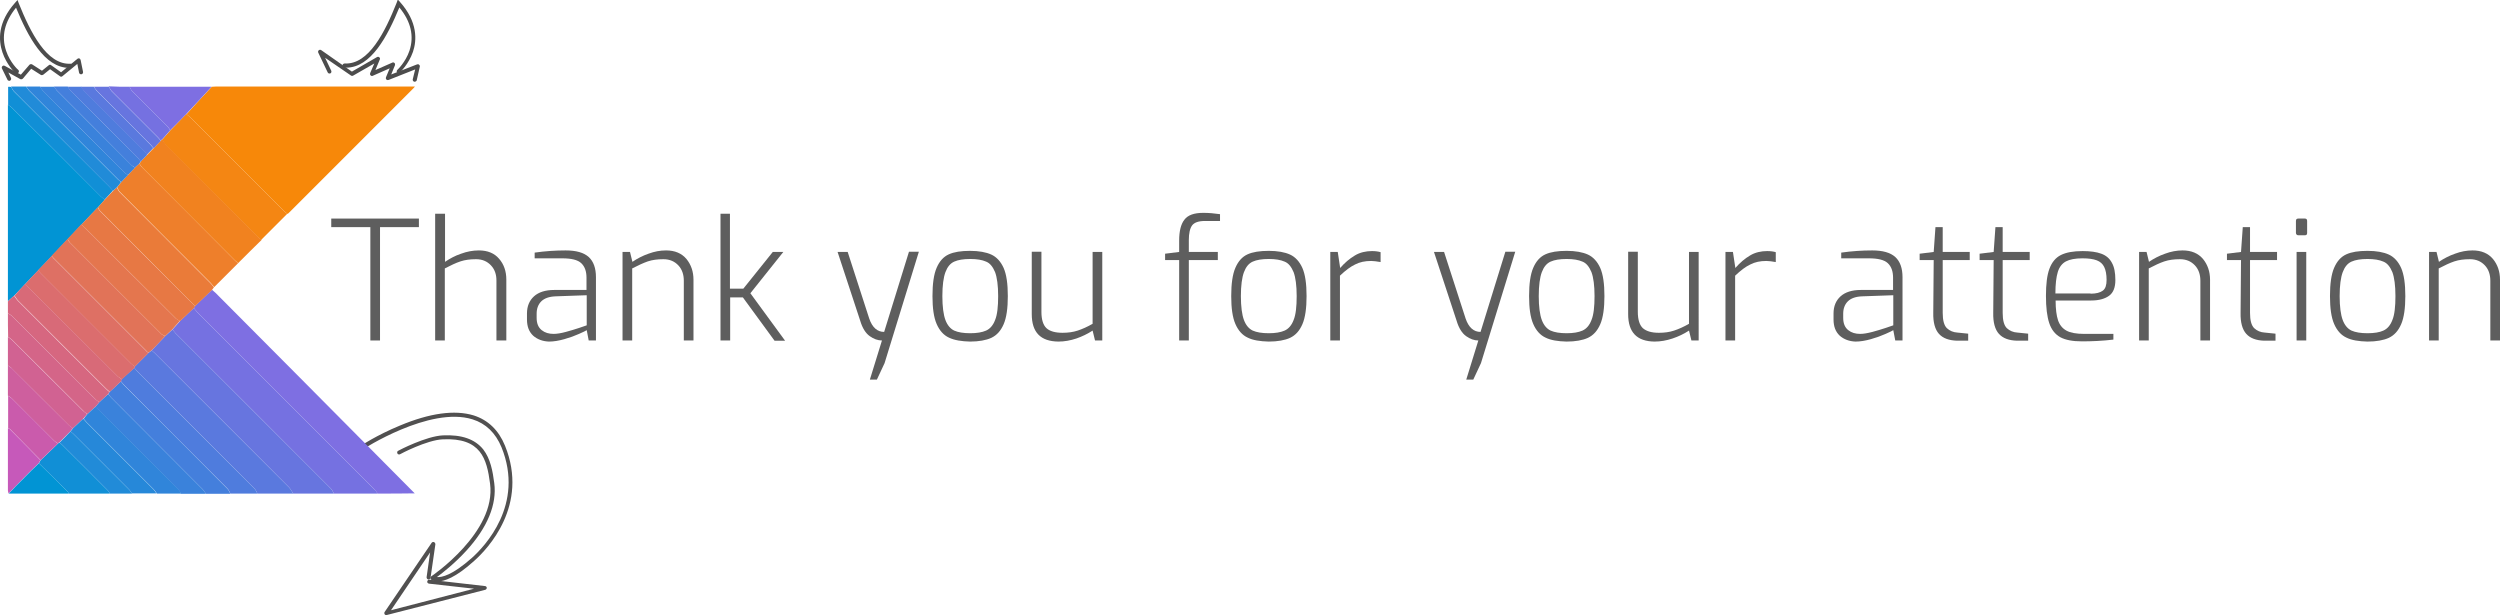 <?xml version="1.0" encoding="utf-8"?>
<!-- Generator: Adobe Illustrator 22.0.1, SVG Export Plug-In . SVG Version: 6.00 Build 0)  -->
<svg version="1.0" id="Ebene_1" xmlns="http://www.w3.org/2000/svg" xmlns:xlink="http://www.w3.org/1999/xlink" x="0px" y="0px"
	 viewBox="0 0 1138.1 280" enable-background="new 0 0 1138.1 280" xml:space="preserve">
<g>
	<path fill="#5E5E5E" d="M168.6,103.4h-17.8v-3.9h39.9v3.9H173V155h-4.4V103.4z"/>
	<path fill="#5E5E5E" d="M198.2,97.3h4.4v21.9c2.2-1.5,4.6-2.8,7.3-3.7c2.7-1,5.4-1.5,8.1-1.5c4,0,7.1,1.3,9.2,3.8
		c2.2,2.5,3.3,5.7,3.3,9.5V155H226v-27.3c0-2.8-0.8-5.1-2.5-6.9c-1.7-1.8-3.9-2.8-6.8-2.8c-2.7,0-5,0.3-7.1,1s-4.4,1.8-7.1,3.2V155
		h-4.4V97.3z"/>
	<path fill="#5E5E5E" d="M242.7,152.8c-1.9-1.8-2.8-4.2-2.8-7.4v-2.7c0-3.3,1.1-5.9,3.2-7.8c2.1-1.9,5.2-2.9,9.2-2.9h14.7v-5.6
		c0-2.9-0.8-5.1-2.4-6.6c-1.6-1.5-4.5-2.2-8.6-2.2h-12.6V115c4.9-0.7,9.6-1,14.1-1c4.8,0,8.3,1,10.5,3c2.2,2,3.3,5.1,3.3,9.2V155
		h-3.3l-0.9-4.7c-0.4,0.3-1.5,0.8-3.5,1.7c-2,0.9-4.2,1.7-6.7,2.4c-2.5,0.7-4.8,1.1-7,1.1C247.1,155.4,244.6,154.5,242.7,152.8z
		 M257.6,151.1c2.2-0.6,4.2-1.2,6-1.8c1.8-0.6,2.9-1,3.5-1.2v-13.7l-14.1,0.5c-3,0.1-5.2,0.9-6.6,2.3c-1.4,1.4-2.1,3.3-2.1,5.6v1.9
		c0,2.6,0.8,4.4,2.3,5.6c1.5,1.2,3.3,1.7,5.4,1.7C253.5,152,255.4,151.7,257.6,151.1z"/>
	<path fill="#5E5E5E" d="M283.5,114.7h3.3l1.1,4.5c2.2-1.5,4.7-2.8,7.3-3.7c2.7-1,5.3-1.5,8-1.5c4,0,7.1,1.3,9.3,3.9
		c2.1,2.6,3.2,5.7,3.2,9.5V155h-4.4v-27.2c0-2.8-0.8-5.2-2.5-7c-1.7-1.8-3.9-2.8-6.8-2.8c-2.7,0-5,0.3-7.1,1c-2,0.7-4.4,1.8-7.1,3.2
		V155h-4.4V114.7z"/>
	<path fill="#5E5E5E" d="M327.9,97.3h4.4v34.1h6.1l13.4-16.7h4.8l-15,18.8l15.8,21.6h-4.8l-14.4-19.7h-5.8V155h-4.4V97.3z"/>
	<path fill="#5E5E5E" d="M401.5,155c-1.9,0-3.8-0.7-5.6-2c-1.8-1.3-3.3-3.6-4.3-7l-10.3-31.3h4.6l9.8,30.3c1.4,4.1,3.7,6.1,6.8,6.1
		l11.3-36.5h4.5l-15.6,50.7l-3.5,7.5h-3.2L401.5,155z"/>
	<path fill="#5E5E5E" d="M432,153.7c-2.4-1.1-4.3-3.2-5.6-6.2c-1.3-3-1.9-7.2-1.9-12.7c0-5.6,0.6-9.9,1.9-12.9c1.3-3,3.1-5,5.5-6.1
		c2.4-1.1,5.6-1.6,9.7-1.6c4,0,7.3,0.6,9.7,1.7c2.4,1.1,4.3,3.2,5.6,6.1c1.3,3,1.9,7.2,1.9,12.8c0,5.5-0.6,9.8-1.9,12.8
		c-1.3,3-3.1,5-5.6,6.2c-2.4,1.1-5.7,1.7-9.7,1.7C437.7,155.4,434.5,154.9,432,153.7z M448.9,150.5c1.8-0.8,3.2-2.4,4.1-4.8
		c1-2.4,1.4-6.1,1.4-10.9c0-4.8-0.5-8.5-1.4-10.9c-1-2.4-2.3-4.1-4.1-4.8c-1.8-0.8-4.2-1.2-7.2-1.2c-3.1,0-5.5,0.4-7.3,1.2
		c-1.8,0.8-3.1,2.4-4,4.8c-0.9,2.4-1.4,6.1-1.4,10.9c0,4.8,0.5,8.5,1.4,10.9c0.9,2.4,2.3,4,4,4.8c1.8,0.8,4.2,1.2,7.3,1.2
		C444.7,151.7,447.1,151.3,448.9,150.5z"/>
	<path fill="#5E5E5E" d="M469.7,143v-28.4h4.4v27.4c0,3.5,0.8,6,2.3,7.4s4,2.1,7.3,2.1c2.5,0,4.8-0.3,6.9-1c2.1-0.7,4.4-1.7,6.8-3.1
		v-32.7h4.4V155h-3.3l-1.1-4.5c-2.3,1.5-4.8,2.7-7.4,3.6c-2.7,0.9-5.4,1.4-8.2,1.4C473.7,155.4,469.7,151.3,469.7,143z"/>
	<path fill="#5E5E5E" d="M536.8,118.4h-6.4v-2.9l6.4-0.8v-5.2c0-4.3,0.8-7.5,2.4-9.5c1.6-2.1,4.4-3.1,8.6-3.1c2.4,0,4.9,0.2,7.6,0.6
		v3.1h-6.9c-2.9,0-4.8,0.7-5.8,2c-1,1.4-1.5,3.6-1.5,6.7v5.4h13.2v3.7h-13.2V155h-4.4V118.4z"/>
	<path fill="#5E5E5E" d="M568,153.7c-2.4-1.1-4.3-3.2-5.6-6.2c-1.3-3-1.9-7.2-1.9-12.7c0-5.6,0.6-9.9,1.9-12.9c1.3-3,3.1-5,5.5-6.1
		c2.4-1.1,5.6-1.6,9.7-1.6c4,0,7.3,0.6,9.7,1.7c2.4,1.1,4.3,3.2,5.6,6.1c1.3,3,1.9,7.2,1.9,12.8c0,5.5-0.6,9.8-1.9,12.8
		c-1.3,3-3.1,5-5.6,6.2c-2.4,1.1-5.7,1.7-9.7,1.7C573.6,155.4,570.4,154.9,568,153.7z M584.8,150.5c1.8-0.8,3.2-2.4,4.1-4.8
		c1-2.4,1.4-6.1,1.4-10.9c0-4.8-0.5-8.5-1.4-10.9c-1-2.4-2.3-4.1-4.1-4.8c-1.8-0.8-4.2-1.2-7.2-1.2c-3.1,0-5.5,0.4-7.3,1.2
		c-1.8,0.8-3.1,2.4-4,4.8c-0.9,2.4-1.4,6.1-1.4,10.9c0,4.8,0.5,8.5,1.4,10.9c0.9,2.4,2.3,4,4,4.8c1.8,0.8,4.2,1.2,7.3,1.2
		C580.6,151.7,583,151.3,584.8,150.5z"/>
	<path fill="#5E5E5E" d="M605.7,114.7h3.3l1.1,7.3c2.1-2.4,4.3-4.3,6.7-5.7c2.3-1.4,5-2,7.8-2c1.6,0,2.9,0.2,3.9,0.5v4.5
		c-1.7-0.3-3.2-0.5-4.3-0.5c-2.8,0-5.2,0.5-7.3,1.6c-2.1,1-4.4,2.7-6.9,5.1V155h-4.4V114.7z"/>
	<path fill="#5E5E5E" d="M673,155c-1.9,0-3.8-0.7-5.6-2c-1.8-1.3-3.3-3.6-4.3-7l-10.3-31.3h4.6l9.8,30.3c1.4,4.1,3.7,6.1,6.8,6.1
		l11.3-36.5h4.5l-15.6,50.7l-3.5,7.5h-3.2L673,155z"/>
	<path fill="#5E5E5E" d="M703.6,153.7c-2.4-1.1-4.3-3.2-5.6-6.2c-1.3-3-1.9-7.2-1.9-12.7c0-5.6,0.6-9.9,1.9-12.9
		c1.3-3,3.1-5,5.5-6.1c2.4-1.1,5.6-1.6,9.7-1.6c4,0,7.3,0.6,9.7,1.7c2.4,1.1,4.3,3.2,5.6,6.1c1.3,3,1.9,7.2,1.9,12.8
		c0,5.5-0.6,9.8-1.9,12.8c-1.3,3-3.1,5-5.6,6.2c-2.4,1.1-5.7,1.7-9.7,1.7C709.2,155.4,706,154.9,703.6,153.7z M720.4,150.5
		c1.8-0.8,3.2-2.4,4.1-4.8c1-2.4,1.4-6.1,1.4-10.9c0-4.8-0.5-8.5-1.4-10.9c-1-2.4-2.3-4.1-4.1-4.8c-1.8-0.8-4.2-1.2-7.2-1.2
		c-3.1,0-5.5,0.4-7.3,1.2c-1.8,0.8-3.1,2.4-4,4.8c-0.9,2.4-1.4,6.1-1.4,10.9c0,4.8,0.5,8.5,1.4,10.9c0.9,2.4,2.3,4,4,4.8
		c1.8,0.8,4.2,1.2,7.3,1.2C716.2,151.7,718.6,151.3,720.4,150.5z"/>
	<path fill="#5E5E5E" d="M741.2,143v-28.4h4.4v27.4c0,3.5,0.8,6,2.3,7.4c1.6,1.4,4,2.1,7.3,2.1c2.5,0,4.8-0.3,6.9-1
		c2.1-0.7,4.4-1.7,6.8-3.1v-32.7h4.4V155h-3.3l-1.1-4.5c-2.3,1.5-4.8,2.7-7.5,3.6c-2.7,0.9-5.4,1.4-8.2,1.4
		C745.2,155.4,741.2,151.3,741.2,143z"/>
	<path fill="#5E5E5E" d="M785.6,114.7h3.3l1.1,7.3c2.1-2.4,4.3-4.3,6.7-5.7c2.3-1.4,5-2,7.8-2c1.6,0,2.9,0.2,3.9,0.5v4.5
		c-1.7-0.3-3.2-0.5-4.3-0.5c-2.8,0-5.2,0.5-7.3,1.6c-2.1,1-4.4,2.7-6.9,5.1V155h-4.4V114.7z"/>
	<path fill="#5E5E5E" d="M837.5,152.8c-1.9-1.8-2.8-4.2-2.8-7.4v-2.7c0-3.3,1.1-5.9,3.2-7.8c2.1-1.9,5.2-2.9,9.2-2.9h14.7v-5.6
		c0-2.9-0.8-5.1-2.4-6.6c-1.6-1.5-4.5-2.2-8.6-2.2h-12.6V115c4.9-0.7,9.6-1,14.1-1c4.8,0,8.3,1,10.5,3c2.2,2,3.3,5.1,3.3,9.2V155
		h-3.3l-0.9-4.7c-0.4,0.3-1.5,0.8-3.5,1.7c-2,0.9-4.2,1.7-6.7,2.4s-4.8,1.1-7,1.1C841.9,155.4,839.4,154.5,837.5,152.8z
		 M852.4,151.1c2.2-0.6,4.2-1.2,6-1.8c1.8-0.6,2.9-1,3.5-1.2v-13.7l-14.1,0.5c-3,0.1-5.2,0.9-6.6,2.3c-1.4,1.4-2.1,3.3-2.1,5.6v1.9
		c0,2.6,0.8,4.4,2.3,5.6c1.5,1.2,3.3,1.7,5.4,1.7C848.3,152,850.1,151.7,852.4,151.1z"/>
	<path fill="#5E5E5E" d="M882.7,152c-1.8-2-2.7-5.2-2.6-9.6l0.2-24h-6.4v-2.9l6.4-0.8l0.8-11.3h3.3v11.3h12.3v3.7h-12.3v24
		c0,3.4,0.6,5.7,1.9,7c1.3,1.2,2.9,1.9,4.8,2l4.9,0.5v3.2H891C887.3,155,884.5,154,882.7,152z"/>
	<path fill="#5E5E5E" d="M910,152c-1.8-2-2.7-5.2-2.6-9.6l0.2-24h-6.4v-2.9l6.4-0.8l0.8-11.3h3.3v11.3H924v3.7h-12.3v24
		c0,3.4,0.6,5.7,1.9,7c1.3,1.2,2.9,1.9,4.8,2l4.9,0.5v3.2h-5.1C914.6,155,911.8,154,910,152z"/>
	<path fill="#5E5E5E" d="M937.9,153.5c-2.3-1.3-4-3.4-5-6.4c-1-3-1.5-7.1-1.5-12.4c0-5.3,0.5-9.5,1.6-12.4s2.8-5,5.2-6.2
		c2.4-1.2,5.7-1.8,9.9-1.8c3.5,0,6.4,0.4,8.5,1.2c2.2,0.8,3.8,2.2,4.8,4.1c1.1,1.9,1.6,4.5,1.6,7.9c0,3.3-0.9,5.7-2.8,7.1
		s-4.6,2.2-8.2,2.2h-16.2c0,3.9,0.4,6.9,1.1,9c0.7,2.1,2,3.7,3.8,4.7c1.8,1,4.5,1.5,8.1,1.5h13.3v2.6c-5,0.6-9.8,0.8-14.3,0.8
		C943.6,155.4,940.3,154.8,937.9,153.5z M951.7,133.7c2.6,0,4.4-0.5,5.6-1.4c1.2-0.9,1.7-2.5,1.7-4.9c0-2.5-0.4-4.5-1.1-5.9
		c-0.7-1.4-1.8-2.4-3.4-3c-1.6-0.6-3.7-0.9-6.5-0.9c-3.3,0-5.8,0.5-7.5,1.4c-1.7,0.9-3,2.5-3.7,4.8c-0.7,2.3-1.1,5.5-1.1,9.8H951.7z
		"/>
	<path fill="#5E5E5E" d="M973.9,114.7h3.3l1.1,4.5c2.2-1.5,4.7-2.8,7.3-3.7c2.7-1,5.3-1.5,8-1.5c4,0,7.1,1.3,9.3,3.9
		c2.1,2.6,3.2,5.7,3.2,9.5V155h-4.4v-27.2c0-2.8-0.8-5.2-2.5-7c-1.7-1.8-3.9-2.8-6.8-2.8c-2.7,0-5,0.3-7.1,1s-4.4,1.8-7.1,3.2V155
		h-4.4V114.7z"/>
	<path fill="#5E5E5E" d="M1022.6,152c-1.8-2-2.7-5.2-2.6-9.6l0.2-24h-6.4v-2.9l6.4-0.8l0.8-11.3h3.3v11.3h12.3v3.7h-12.3v24
		c0,3.4,0.6,5.7,1.9,7c1.3,1.2,2.9,1.9,4.8,2l4.9,0.5v3.2h-5.1C1027.2,155,1024.4,154,1022.6,152z"/>
	<path fill="#5E5E5E" d="M1045.5,106.8c-0.2-0.2-0.3-0.5-0.3-0.8v-5.4c0-0.8,0.4-1.1,1.1-1.1h3c0.7,0,1,0.4,1,1.1v5.4
		c0,0.8-0.3,1.1-1,1.1h-3C1045.9,107.1,1045.7,107,1045.5,106.8z M1045.5,114.7h4.4V155h-4.4V114.7z"/>
	<path fill="#5E5E5E" d="M1068.2,153.7c-2.4-1.1-4.3-3.2-5.6-6.2c-1.3-3-1.9-7.2-1.9-12.7c0-5.6,0.6-9.9,1.9-12.9
		c1.3-3,3.1-5,5.5-6.1c2.4-1.1,5.6-1.6,9.7-1.6c4,0,7.3,0.6,9.7,1.7c2.4,1.1,4.3,3.2,5.6,6.1c1.3,3,1.9,7.2,1.9,12.8
		c0,5.5-0.6,9.8-1.9,12.8c-1.3,3-3.1,5-5.6,6.2c-2.4,1.1-5.7,1.7-9.7,1.7C1073.8,155.4,1070.6,154.9,1068.2,153.7z M1085,150.5
		c1.8-0.8,3.2-2.4,4.1-4.8c1-2.4,1.4-6.1,1.4-10.9c0-4.8-0.5-8.5-1.4-10.9c-1-2.4-2.3-4.1-4.1-4.8c-1.8-0.8-4.2-1.2-7.2-1.2
		c-3.1,0-5.5,0.4-7.3,1.2c-1.8,0.8-3.1,2.4-4,4.8c-0.9,2.4-1.4,6.1-1.4,10.9c0,4.8,0.5,8.5,1.4,10.9c0.9,2.4,2.3,4,4,4.8
		c1.8,0.8,4.2,1.2,7.3,1.2C1080.8,151.7,1083.3,151.3,1085,150.5z"/>
	<path fill="#5E5E5E" d="M1105.9,114.7h3.3l1.1,4.5c2.2-1.5,4.7-2.8,7.3-3.7c2.7-1,5.3-1.5,8-1.5c4,0,7.1,1.3,9.3,3.9
		c2.1,2.6,3.2,5.7,3.2,9.5V155h-4.4v-27.2c0-2.8-0.8-5.2-2.5-7c-1.7-1.8-3.9-2.8-6.8-2.8c-2.7,0-5,0.3-7.1,1s-4.4,1.8-7.1,3.2V155
		h-4.4V114.7z"/>
</g>
<g>
	<g>
		<g>
			<path fill="#4C4C4C" d="M7.6,33.4c-0.2,0-0.4-0.1-0.6-0.2c-0.2-0.1-4-3.7-5.9-9.4C-0.7,18.4-1.2,10.2,7,1.1l1-1.1l0.5,1.4
				C13.8,14.6,21.3,29.7,32.2,29c0.5,0,0.9,0.4,1,0.9c0,0.5-0.4,0.9-0.9,1c-0.3,0-0.5,0-0.8,0c-11.3,0-18.8-14.3-24.2-27.4
				C2.1,9.9,0.5,16.5,2.8,23.2c1.8,5.3,5.4,8.6,5.5,8.6c0.4,0.3,0.4,0.9,0.1,1.3C8.1,33.3,7.9,33.4,7.6,33.4z"/>
		</g>
		<g>
			<path fill="#4C4C4C" d="M181.5,33.4c-0.2,0-0.5-0.1-0.7-0.3c-0.3-0.4-0.3-0.9,0.1-1.3c0,0,3.7-3.4,5.5-8.7
				c2.2-6.6,0.7-13.3-4.6-19.7c-5.4,13.1-12.9,27.4-24.2,27.4c-0.3,0-0.5,0-0.8,0c-0.5,0-0.9-0.5-0.9-1c0-0.5,0.5-0.9,1-0.9
				c11,0.6,18.4-14.4,23.7-27.7l0.5-1.4l1,1.1c8.1,9.1,7.7,17.4,5.9,22.7c-2,5.7-5.8,9.2-5.9,9.4C181.9,33.3,181.7,33.4,181.5,33.4z
				"/>
		</g>
		<g>
			<path fill="#515050" d="M199.2,264.7c-1.9,0-2.8-0.7-3-0.9c-0.2-0.2-0.3-0.5-0.3-0.7c0-0.3,0.2-0.5,0.4-0.7
				c0.3-0.2,29.7-20.1,26.8-42.2c-1.5-11.5-4.2-21-21.5-20.2c-7.3,0.3-19.4,6.7-19.5,6.8c-0.4,0.2-1,0.1-1.2-0.4
				c-0.2-0.4-0.1-1,0.4-1.2c0.5-0.3,12.6-6.6,20.3-7c8.6-0.4,14.6,1.7,18.4,6.4c3.3,4.3,4.3,9.9,5,15.3c1.3,9.6-3.1,20.3-12.7,30.8
				c-5.3,5.8-10.8,10.1-13.4,12c2.2,0.2,7-0.8,15.9-8.7c5.8-5.2,24.1-24.3,13.5-50.4c-2.7-6.5-7.1-10.8-13.2-12.7
				c-19.5-6.1-50,13.7-50.3,13.9c-0.4,0.3-1,0.2-1.3-0.3c-0.3-0.4-0.2-1,0.3-1.3c0.1-0.1,7.9-5.2,18.1-9.4
				c13.8-5.8,25.1-7.3,33.7-4.7c6.6,2.1,11.4,6.7,14.3,13.8c11,27.1-7.9,47-14,52.4C207.3,263.1,202.1,264.7,199.2,264.7z"/>
		</g>
		<g>
			<path fill="#515050" d="M175.8,280c-0.3,0-0.6-0.1-0.7-0.4c-0.2-0.3-0.2-0.7,0-1l21.4-31.5c0.2-0.3,0.7-0.5,1.1-0.3
				c0.4,0.2,0.6,0.6,0.6,1l-2.2,15.2c-0.1,0.5-0.5,0.8-1,0.8c-0.5-0.1-0.8-0.5-0.8-1l1.6-11.3l-17.8,26.3l37.8-9.8l-20.5-2.3
				c-0.5-0.1-0.9-0.5-0.8-1c0.1-0.5,0.5-0.9,1-0.8l25.3,2.9c0.4,0,0.8,0.4,0.8,0.8c0,0.4-0.3,0.8-0.7,0.9L176,280
				C175.9,280,175.8,280,175.8,280z"/>
		</g>
		<g>
			<path fill="#4C4C4C" d="M4.2,36.8c-0.3,0-0.7-0.2-0.8-0.5l-2.5-5.1c-0.2-0.4-0.1-0.8,0.2-1.1c0.3-0.3,0.7-0.3,1.1-0.1l7.3,4
				l3.9-4.5c0.3-0.3,0.8-0.4,1.2-0.2l4.5,2.9l3.1-2.5c0.3-0.3,0.8-0.3,1.1,0l4.5,3.2l7.4-6.1c0.2-0.2,0.6-0.3,0.9-0.2
				c0.3,0.1,0.5,0.4,0.6,0.7l1.1,5.4c0.1,0.5-0.2,1-0.7,1.1c-0.5,0.1-1-0.2-1.1-0.7l-0.8-4l-6.8,5.6c-0.3,0.3-0.8,0.3-1.1,0
				l-4.5-3.2l-3.1,2.5c-0.3,0.2-0.7,0.3-1.1,0.1l-4.4-2.8l-3.8,4.5C10,36.1,9.6,36.2,9.2,36l-5.4-3L5,35.5c0.2,0.4,0,1-0.4,1.2
				C4.5,36.8,4.3,36.8,4.2,36.8z"/>
		</g>
		<g>
			<path fill="#4C4C4C" d="M188.8,37.2c-0.1,0-0.1,0-0.2,0c-0.5-0.1-0.8-0.6-0.7-1.1l1.1-4.5l-12.1,4.8c-0.3,0.1-0.7,0.1-1-0.2
				c-0.3-0.3-0.3-0.6-0.2-1l1.7-4.1l-7.7,3.4c-0.3,0.2-0.7,0.1-1-0.2c-0.3-0.3-0.3-0.7-0.2-1l1.9-4.4l-9.6,5.5c-0.3,0.2-0.7,0.2-1,0
				L148,26.3l2.8,5.9c0.2,0.5,0,1-0.4,1.2c-0.5,0.2-1,0-1.2-0.4l-4.3-9c-0.2-0.4-0.1-0.8,0.2-1.1c0.3-0.3,0.8-0.3,1.1-0.1l14,9.8
				l11.4-6.6c0.3-0.2,0.8-0.2,1.1,0.1c0.3,0.3,0.4,0.7,0.2,1l-2,4.8l7.7-3.4c0.3-0.2,0.7-0.1,1,0.2c0.3,0.3,0.3,0.7,0.2,1l-1.7,4.2
				l11.8-4.6c0.3-0.1,0.7-0.1,0.9,0.2c0.3,0.2,0.4,0.6,0.3,0.9l-1.4,6.2C189.6,36.9,189.2,37.2,188.8,37.2z"/>
		</g>
		<g>
			<path fill="#0194D4" d="M3.6,137.1c0-29.8,0-59.6,0-89.4c0.6,0.4,1.3,0.8,1.8,1.3C19,62.5,32.4,75.9,45.9,89.4
				c0.5,0.5,1.2,1,1.8,1.5c-1,1.2-2.1,2.4-3.1,3.5c-2.5,2.6-5,5.2-7.5,7.9c-2.1,2.2-4.2,4.4-6.2,6.6c-2.4,2.5-4.8,5.1-7.2,7.6
				c-2.1,2.2-4.1,4.3-6.2,6.5c-2,2.1-4.1,4.3-6.1,6.4c-1.6,1.7-3.2,3.4-4.8,5.1C5.5,135.4,4.6,136.2,3.6,137.1z"/>
			<path fill="#7571E1" d="M171.9,224.7c-6.6,0-13.3,0-19.9,0c-0.4-0.7-0.7-1.6-1.3-2.2c-23.5-23.6-47.1-47.1-70.7-70.7
				c-0.5-0.5-1-1.2-1.5-1.8c1.2-1.3,2.4-2.6,3.5-3.9c2.1-2,4.1-3.9,6.2-5.9c0.5,0.6,1,1.2,1.5,1.8c26.9,26.9,53.8,53.8,80.7,80.7
				C171.1,223.3,171.5,224,171.9,224.7z"/>
			<path fill="#7E6FE2" d="M171.9,224.7c-0.5-0.7-0.9-1.4-1.5-2c-26.9-26.9-53.8-53.8-80.7-80.7c-0.5-0.5-1-1.2-1.5-1.8
				c0.2-0.3,0.5-0.7,0.7-1c2.5-2.4,5.1-4.9,7.6-7.3c0.5,0.5,1.1,0.9,1.6,1.4c12.8,12.9,25.7,25.8,38.5,38.7
				c17.4,17.5,34.8,35.1,52.2,52.6C183.3,224.7,177.6,224.7,171.9,224.7z"/>
			<path fill="#6775DF" d="M78.5,150c0.5,0.6,1,1.2,1.5,1.8c23.6,23.6,47.1,47.1,70.7,70.7c0.6,0.6,0.9,1.5,1.3,2.2
				c-6.2,0-12.3,0-18.5,0c-0.7-1-1.2-2.1-2-2.9c-20.3-20.4-40.7-40.7-61-61c-0.5-0.5-1-0.8-1.5-1.3c2.1-2.2,4.1-4.3,6.2-6.5
				C76.3,152,77.4,151,78.5,150z"/>
			<path fill="#5A79DE" d="M69,159.5c0.5,0.4,1,0.8,1.5,1.3c20.3,20.3,40.7,40.7,61,61c0.8,0.8,1.4,1.9,2,2.9c-5.4,0-10.9,0-16.3,0
				c-0.4-0.7-0.7-1.6-1.3-2.2c-17.7-17.8-35.5-35.5-53.3-53.3c-0.5-0.5-1-1.2-1.5-1.8c0.1-0.2,0.2-0.4,0.3-0.6
				c2.1-2.1,4.1-4.1,6.2-6.2C68.1,160.3,68.6,159.9,69,159.5z"/>
			<path fill="#4F7CDD" d="M61.1,167.4c0.5,0.6,1,1.2,1.5,1.8c17.8,17.8,35.5,35.5,53.3,53.3c0.6,0.6,0.9,1.5,1.3,2.2
				c-4.1,0-8.2,0-12.3,0c-0.4-0.7-0.7-1.6-1.3-2.2c-15.7-15.7-31.4-31.4-47.1-47.2c-0.5-0.5-1-1.2-1.5-1.8c0.1-0.3,0.3-0.6,0.4-1
				C57.3,170.9,59.2,169.2,61.1,167.4z"/>
			<path fill="#447FDC" d="M55,173.6c0.5,0.6,1,1.2,1.5,1.8c15.7,15.7,31.4,31.4,47.1,47.2c0.6,0.6,0.9,1.5,1.3,2.2
				c-3.7,0-7.5,0-11.2,0c-0.4-0.6-0.8-1.3-1.3-1.9c-13.9-14-27.9-27.9-41.8-41.9c-0.5-0.5-0.9-1.1-1.4-1.6c0.2-0.3,0.5-0.7,0.7-1
				C51.6,176.8,53.3,175.2,55,173.6z"/>
			<path fill="#3A82DB" d="M49.2,179.4c0.5,0.5,0.9,1.1,1.4,1.6c13.9,14,27.9,27.9,41.8,41.9c0.5,0.5,0.9,1.2,1.3,1.9
				c-3.7,0-7.5,0-11.2,0c-0.4-0.6-0.8-1.3-1.3-1.8c-12.1-12.1-24.2-24.3-36.4-36.4c-0.5-0.5-1-0.9-1.5-1.3c0.6-0.7,1.2-1.4,1.8-2.1
				C46.5,181.8,47.9,180.6,49.2,179.4z"/>
			<path fill="#D16292" d="M3.6,166.4c0-4.3,0-8.7,0-13c0.6,0.4,1.3,0.8,1.8,1.3c10.8,10.8,21.6,21.6,32.5,32.4
				c0.5,0.5,1.2,0.9,1.8,1.4c-0.6,0.7-1.2,1.4-1.8,2.1c-1.6,1.5-3.1,2.9-4.7,4.4c-0.6-0.4-1.2-0.7-1.7-1.2
				c-8.7-8.7-17.4-17.4-26.1-26C5,167.2,4.3,166.9,3.6,166.4z"/>
			<path fill="#D66780" d="M49.2,179.4c-1.3,1.2-2.7,2.5-4,3.7c-0.6-0.5-1.3-0.8-1.8-1.4c-12.6-12.6-25.2-25.2-37.9-37.8
				c-0.5-0.5-1.2-0.9-1.9-1.3c0-1.8,0-3.6,0-5.4c0.9-0.9,1.9-1.8,2.8-2.6c0.6,0.8,1.1,1.7,1.8,2.4c13.4,13.4,26.7,26.8,40.1,40.1
				c0.5,0.5,1,0.9,1.5,1.3C49.7,178.7,49.4,179,49.2,179.4z"/>
			<path fill="#D46588" d="M3.6,142.6c0.6,0.4,1.3,0.8,1.9,1.3c12.6,12.6,25.3,25.2,37.9,37.8c0.5,0.5,1.2,0.9,1.8,1.4
				c-0.6,0.7-1.2,1.4-1.8,2.1c-1.2,1.1-2.4,2.2-3.6,3.3c-0.6-0.4-1.3-0.8-1.8-1.4c-10.8-10.8-21.6-21.6-32.5-32.4
				c-0.5-0.5-1.2-0.9-1.8-1.3C3.6,149.8,3.6,146.2,3.6,142.6z"/>
			<path fill="#3085DA" d="M39.8,188.5c1.2-1.1,2.4-2.2,3.6-3.3c0.5,0.4,1,0.8,1.5,1.3c12.1,12.1,24.2,24.2,36.4,36.4
				c0.5,0.5,0.9,1.2,1.3,1.8c-3.7,0-7.5,0-11.2,0c-0.4-0.6-0.8-1.3-1.3-1.8c-10.2-10.2-20.4-20.4-30.6-30.6
				c-0.5-0.5-0.9-1.1-1.4-1.6C38.6,189.9,39.2,189.2,39.8,188.5z"/>
			<path fill="#118FD6" d="M47.6,90.9c-0.6-0.5-1.2-0.9-1.8-1.5C32.4,75.9,19,62.5,5.5,49.1c-0.5-0.5-1.2-0.9-1.8-1.3
				c0-2.8,0-5.5,0-8.3c0.5,0,1,0,1.4,0.1c0.4,0.7,0.7,1.5,1.3,2.1C20.9,56.1,35.4,70.7,50,85.2c0.5,0.5,1,1.1,1.4,1.6
				C50.2,88.2,48.9,89.5,47.6,90.9z"/>
			<path fill="#CE5F9E" d="M3.6,166.4c0.6,0.4,1.3,0.8,1.8,1.3c8.7,8.7,17.4,17.4,26.1,26c0.5,0.5,1.1,0.8,1.7,1.2
				c-0.4,0.5-0.8,0.9-1.1,1.4c-1.7,1.7-3.4,3.4-5.1,5.1c-0.2,0.1-0.4,0.3-0.7,0.4c-0.6-0.4-1.2-0.7-1.7-1.2
				c-6.5-6.4-12.9-12.9-19.3-19.3c-0.5-0.5-1.1-0.8-1.7-1.2C3.6,175.6,3.6,171,3.6,166.4z"/>
			<path fill="#118FD6" d="M26.4,201.9c0.2-0.1,0.4-0.3,0.7-0.4c0.3,0.2,0.6,0.4,0.9,0.7c7.1,7.1,14.2,14.1,21.2,21.2
				c0.4,0.4,0.5,0.9,0.8,1.3c-6.3,0-12.5,0-18.8,0c-0.1-0.3-0.1-0.6-0.3-0.8c-4.4-4.3-8.8-8.7-13.2-13c0.3-0.5,0.5-0.9,0.8-1.4
				C21.1,207,23.8,204.5,26.4,201.9z"/>
			<path fill="#2688D9" d="M32.1,196.4c0.4-0.5,0.8-0.9,1.1-1.4c1.6-1.5,3.1-2.9,4.7-4.4c0.5,0.5,0.9,1.1,1.4,1.6
				c10.2,10.2,20.4,20.4,30.6,30.6c0.5,0.5,0.9,1.2,1.3,1.8c-3.7,0-7.5,0-11.2,0c-0.4-0.6-0.7-1.2-1.2-1.7
				c-8.4-8.5-16.9-16.9-25.4-25.4C33.1,197.2,32.6,196.8,32.1,196.4z"/>
			<path fill="#CA5BAC" d="M26.4,201.9c-2.6,2.5-5.3,5.1-7.9,7.6c-4.7-4.7-9.3-9.5-14-14.2c-0.2-0.2-0.5-0.2-0.8-0.3
				c0-4.9,0-9.9,0-14.8c0.6,0.4,1.2,0.7,1.7,1.2c6.5,6.4,12.9,12.9,19.3,19.3C25.2,201.2,25.8,201.5,26.4,201.9z"/>
			<path fill="#218BD8" d="M32.1,196.4c0.5,0.4,0.9,0.7,1.4,1.2c8.5,8.5,16.9,16.9,25.4,25.4c0.5,0.5,0.8,1.1,1.2,1.7
				c-3.4,0-6.8,0-10.1,0c-0.3-0.4-0.5-1-0.8-1.3c-7.1-7.1-14.1-14.2-21.2-21.2c-0.3-0.3-0.6-0.4-0.9-0.7
				C28.8,199.8,30.5,198.1,32.1,196.4z"/>
			<path fill="#C659BA" d="M3.6,195c0.3,0.1,0.6,0.1,0.8,0.3c4.7,4.7,9.4,9.5,14,14.2c-0.3,0.5-0.5,0.9-0.8,1.4
				c-2.3,2.2-4.6,4.4-6.8,6.7c-2.3,2.3-4.6,4.7-6.9,7.1c-0.1-0.5-0.3-1-0.3-1.4C3.6,213.9,3.6,204.4,3.6,195z"/>
			<path fill="#0194D4" d="M4,224.7c2.3-2.4,4.5-4.8,6.9-7.1c2.2-2.3,4.5-4.5,6.8-6.7c4.4,4.3,8.8,8.6,13.2,13
				c0.2,0.2,0.2,0.5,0.3,0.8C22.1,224.7,13.1,224.7,4,224.7z"/>
			<path fill="#F78809" d="M96.4,39.5c0.6,0,1.2-0.1,1.8-0.1c29.6,0,59.2,0,88.8,0c0.5,0,1,0,1.9,0c-0.6,0.6-0.8,1-1.2,1.3
				c-18.7,18.7-37.3,37.3-56,56c-0.3,0.3-0.5,0.5-0.8,0.7c-0.6-0.5-1.2-1-1.8-1.5c-14.1-14.1-28.2-28.2-42.3-42.3
				c-0.6-0.6-1.3-1.1-1.9-1.6C88.6,47.8,92.5,43.7,96.4,39.5z"/>
			<path fill="#F48613" d="M84.8,51.9c0.6,0.5,1.3,1,1.9,1.6c14.1,14.1,28.2,28.2,42.3,42.3c0.5,0.5,1.2,1,1.8,1.5
				c-4,4-8,8-11.9,11.9c-0.6-0.5-1.2-1-1.8-1.5C103.3,94,89.6,80.3,75.8,66.5c-0.8-0.8-1.3-1.9-2-2.9c1.2-1.4,2.5-2.8,3.7-4.2
				C79.9,56.9,82.4,54.4,84.8,51.9z"/>
			<path fill="#EE7F2B" d="M108.4,119.8c-3.6,3.6-7.3,7.3-10.9,10.9c-0.5-0.6-1-1.2-1.5-1.8c-13.8-13.8-27.6-27.6-41.4-41.5
				c-0.6-0.6-0.9-1.5-1.3-2.2c0.7-0.8,1.3-1.6,2-2.4c1-1.1,2-2.1,3-3.2c1.1-1.1,2.1-2.3,3.2-3.4c0.6-0.6,1.3-1.2,1.9-1.8
				c0.4,0.6,0.8,1.3,1.3,1.8c14,14,28,28,42,42.1C107.3,118.9,107.8,119.4,108.4,119.8z"/>
			<path fill="#F1821F" d="M108.4,119.8c-0.5-0.5-1.1-0.9-1.6-1.4c-14-14-28-28-42-42.1c-0.5-0.5-0.9-1.2-1.3-1.8
				c0.2-0.4,0.5-0.7,0.7-1.1c1-1,1.9-2,2.9-3c1-1,2-2.1,3-3.1c1.1-1.1,2.1-2.2,3.2-3.4c0.2-0.1,0.5-0.3,0.7-0.4c0.7,1,1.2,2.1,2,2.9
				c13.7,13.8,27.5,27.6,41.3,41.3c0.5,0.5,1.2,1,1.8,1.5C115.4,112.8,111.9,116.3,108.4,119.8z"/>
			<path fill="#EA7B39" d="M53.2,85.3c0.4,0.7,0.7,1.6,1.3,2.2c13.8,13.8,27.6,27.7,41.4,41.5c0.5,0.5,1,1.2,1.5,1.8
				c-0.3,0.4-0.6,0.8-0.9,1.2c-2.5,2.4-5.1,4.9-7.6,7.3c-0.2-0.2-0.5-0.4-0.7-0.6C74,124.4,59.7,110.2,45.5,95.9
				c-0.4-0.4-0.6-1-0.9-1.5c1-1.2,2.1-2.4,3.1-3.5c1.3-1.3,2.5-2.7,3.8-4C52,86.3,52.6,85.8,53.2,85.3z"/>
			<path fill="#7E6FE2" d="M84.8,51.9c-2.4,2.5-4.9,5-7.3,7.4c-0.4-0.6-0.7-1.2-1.2-1.7c-5.4-5.4-10.8-10.8-16.2-16.2
				c-0.5-0.5-0.8-1.3-1.1-1.9c12.4,0,24.9,0,37.3,0C92.5,43.7,88.6,47.8,84.8,51.9z"/>
			<path fill="#218BD8" d="M53.2,85.3c-0.6,0.5-1.2,1-1.8,1.6c-0.5-0.5-0.9-1.1-1.4-1.6C35.4,70.7,20.9,56.1,6.3,41.5
				c-0.6-0.6-0.8-1.4-1.3-2.1c2.3,0,4.6,0,6.9,0c0.4,0.6,0.8,1.2,1.2,1.7c13.5,13.5,27,27,40.5,40.5c0.5,0.5,1,0.8,1.5,1.3
				C54.5,83.7,53.9,84.5,53.2,85.3z"/>
			<path fill="#3085DA" d="M55.2,82.9c-0.5-0.4-1.1-0.8-1.5-1.3c-13.5-13.5-27-27-40.5-40.5c-0.5-0.5-0.8-1.1-1.2-1.7
				c2.1,0,4.1,0,6.2,0c0.4,0.6,0.8,1.2,1.2,1.7C31.7,53.6,44.1,66,56.6,78.4c0.5,0.5,1.1,0.9,1.7,1.3C57.2,80.8,56.2,81.8,55.2,82.9
				z"/>
			<path fill="#3A82DB" d="M58.2,79.7c-0.6-0.4-1.2-0.8-1.7-1.3C44.1,66,31.7,53.6,19.4,41.2c-0.5-0.5-0.8-1.1-1.2-1.7
				c2.2,0,4.3,0,6.5,0c0.4,0.5,0.7,1.1,1.1,1.6c11.4,11.4,22.7,22.8,34.1,34.1c0.5,0.5,1,0.8,1.6,1.1C60.4,77.4,59.3,78.6,58.2,79.7
				z"/>
			<path fill="#447FDC" d="M61.4,76.3c-0.5-0.4-1.1-0.7-1.6-1.1C48.5,63.8,37.1,52.4,25.7,41c-0.4-0.4-0.7-1-1.1-1.6
				c2.1,0,4.1,0,6.2,0c0.4,0.6,0.8,1.2,1.2,1.7c10.2,10.2,20.4,20.5,30.7,30.7c0.5,0.5,0.9,1.1,1.4,1.6c-0.2,0.4-0.5,0.7-0.7,1.1
				C62.7,75.1,62.1,75.7,61.4,76.3z"/>
			<path fill="#7571E1" d="M59,39.5c0.4,0.6,0.6,1.4,1.1,1.9c5.4,5.4,10.8,10.8,16.2,16.2c0.5,0.5,0.8,1.2,1.2,1.7
				c-1.2,1.4-2.5,2.8-3.7,4.2c-0.2,0.1-0.5,0.3-0.7,0.4c-0.4-0.5-0.8-1-1.3-1.5c-7-7-14-14-21-21c-0.6-0.6-0.8-1.4-1.3-2.1
				C52.7,39.5,55.9,39.5,59,39.5z"/>
			<path fill="#4F7CDD" d="M64.1,73.5c-0.5-0.5-0.9-1.1-1.4-1.6C52.5,61.6,42.2,51.4,32,41.2c-0.5-0.5-0.8-1.1-1.2-1.7
				c2.1,0,4.1,0,6.2,0c0.4,0.6,0.8,1.2,1.2,1.7c9.2,9.2,18.4,18.4,27.6,27.6c0.5,0.5,0.8,1.1,1.2,1.7C66,71.5,65.1,72.5,64.1,73.5z"
				/>
			<path fill="#6775DF" d="M49.6,39.5c0.4,0.7,0.7,1.5,1.3,2.1c7,7,14,14,21,21c0.5,0.5,0.9,1,1.3,1.5c-1.1,1.1-2.1,2.2-3.2,3.4
				c-0.5-0.5-0.9-1.1-1.4-1.6C60.3,57.5,52.1,49.4,44,41.2c-0.5-0.5-0.8-1.1-1.2-1.7C45,39.5,47.3,39.5,49.6,39.5z"/>
			<path fill="#5A79DE" d="M42.7,39.5c0.4,0.6,0.8,1.2,1.2,1.7c8.2,8.2,16.4,16.4,24.5,24.6c0.5,0.5,0.9,1.1,1.4,1.6
				c-1,1-2,2.1-3,3.1c-0.4-0.6-0.7-1.2-1.2-1.7c-9.2-9.2-18.4-18.4-27.6-27.6c-0.5-0.5-0.8-1.1-1.2-1.7
				C38.9,39.5,40.8,39.5,42.7,39.5z"/>
			<path fill="#E77844" d="M44.5,94.4c0.3,0.5,0.5,1.1,0.9,1.5c14.3,14.3,28.5,28.6,42.8,42.8c0.2,0.2,0.5,0.4,0.7,0.6
				c-0.2,0.3-0.5,0.7-0.7,1c-2.1,2-4.1,3.9-6.2,5.9c-0.7-0.4-1.5-0.7-2-1.3c-13.7-13.7-27.5-27.4-41.2-41.1c-0.5-0.5-1.2-1-1.8-1.5
				C39.5,99.6,42,97,44.5,94.4z"/>
			<path fill="#E17358" d="M69,159.5c-0.5,0.4-0.9,0.7-1.4,1.1c-0.3-0.2-0.6-0.4-0.8-0.7c-14.2-14.2-28.3-28.3-42.5-42.5
				c-0.3-0.3-0.5-0.6-0.8-1c2.4-2.5,4.8-5.1,7.2-7.6c0.4,0.5,0.6,1.2,1.1,1.6c13.8,13.9,27.7,27.7,41.6,41.6c0.5,0.5,1.2,0.7,1.8,1
				C73.2,155.2,71.1,157.4,69,159.5z"/>
			<path fill="#E4764E" d="M75.2,153c-0.6-0.3-1.3-0.5-1.8-1c-13.9-13.8-27.7-27.7-41.6-41.6c-0.4-0.4-0.7-1.1-1.1-1.6
				c2.1-2.2,4.2-4.4,6.2-6.6c0.6,0.5,1.3,0.9,1.8,1.5c13.7,13.7,27.4,27.4,41.2,41.1c0.6,0.6,1.4,0.9,2,1.3
				c-1.2,1.3-2.4,2.6-3.5,3.9C77.4,151,76.3,152,75.2,153z"/>
			<path fill="#DE7064" d="M23.5,116.5c0.3,0.3,0.5,0.7,0.8,1c14.2,14.2,28.3,28.3,42.5,42.5c0.3,0.3,0.6,0.5,0.8,0.7
				c-2.1,2.1-4.1,4.1-6.2,6.2c-0.6-0.5-1.3-0.8-1.8-1.4c-13.7-13.6-27.3-27.3-41-41c-0.5-0.5-0.9-1-1.3-1.5
				C19.4,120.8,21.5,118.7,23.5,116.5z"/>
			<path fill="#DB6D6E" d="M17.4,123c0.4,0.5,0.8,1,1.3,1.5c13.7,13.7,27.3,27.3,41,41c0.5,0.5,1.2,0.9,1.8,1.4
				c-0.1,0.2-0.2,0.4-0.3,0.6c-1.9,1.7-3.8,3.5-5.7,5.2c-0.6-0.4-1.3-0.8-1.9-1.3c-13.5-13.4-26.9-26.9-40.4-40.3
				c-0.6-0.6-1.3-1.1-1.9-1.6C13.3,127.3,15.3,125.1,17.4,123z"/>
			<path fill="#D86A78" d="M11.3,129.4c0.6,0.5,1.3,1,1.9,1.6c13.5,13.4,26.9,26.9,40.4,40.3c0.5,0.5,1.2,0.9,1.9,1.3
				c-0.1,0.3-0.3,0.6-0.4,1c-1.7,1.6-3.4,3.2-5.1,4.8c-0.5-0.4-1-0.9-1.5-1.3c-13.4-13.4-26.8-26.8-40.1-40.1
				c-0.7-0.7-1.2-1.6-1.8-2.4C8.1,132.8,9.7,131.1,11.3,129.4z"/>
		</g>
	</g>
</g>
</svg>
